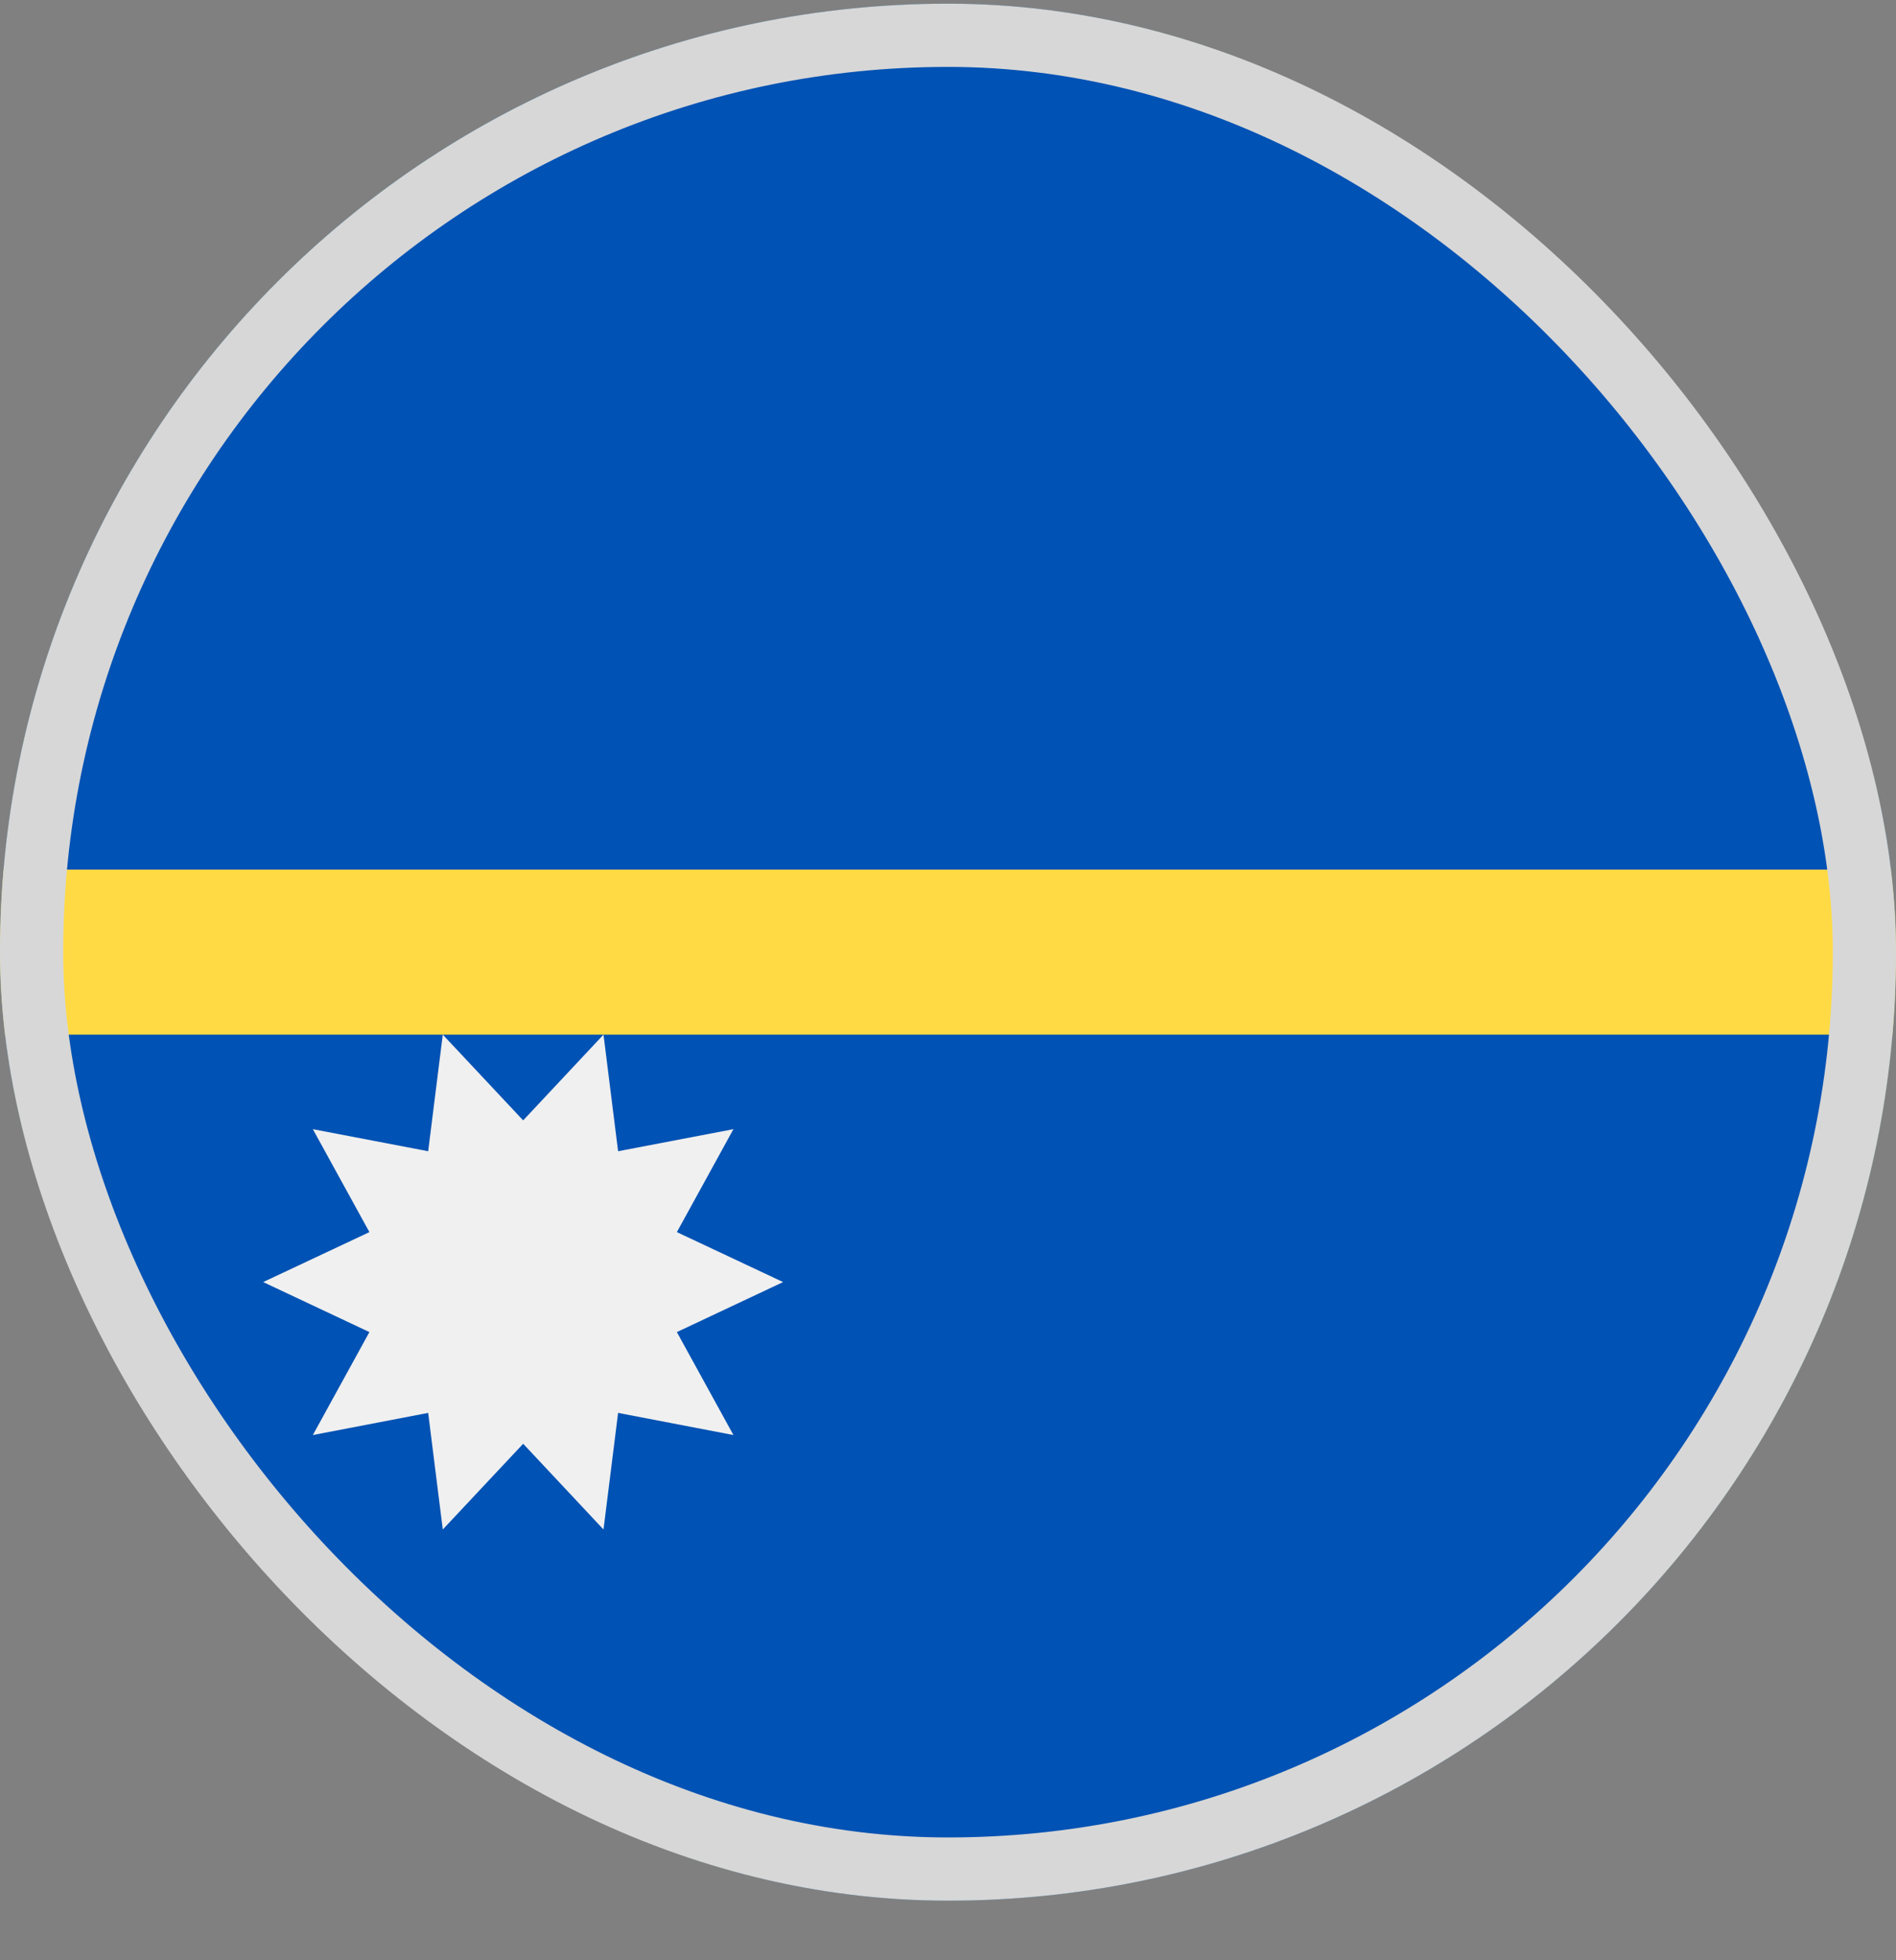 <svg width="30" height="31" viewBox="0 0 30 31" fill="none" xmlns="http://www.w3.org/2000/svg">
<rect x="0" y="0" width="30" height="31" fill="#808080" stroke="none"/>
<g clip-path="url(#clip0_5568_213406)">
<path d="M15 30.058C23.284 30.058 30 23.342 30 15.058C30 6.773 23.284 0.058 15 0.058C6.716 0.058 0 6.773 0 15.058C0 23.342 6.716 30.058 15 30.058Z" fill="#0052B4"/>
<path d="M15 30.058C23.284 30.058 30 23.342 30 15.058C30 6.773 23.284 0.058 15 0.058C6.716 0.058 0 6.773 0 15.058C0 23.342 6.716 30.058 15 30.058Z" fill="#FFDA44"/>
<path d="M14.999 0.058C7.155 0.058 0.718 6.08 0.057 13.753H29.942C29.281 6.08 22.844 0.058 14.999 0.058V0.058Z" fill="#0052B4"/>
<path d="M14.999 30.058C22.844 30.058 29.281 24.035 29.942 16.362H0.057C0.718 24.035 7.155 30.058 14.999 30.058Z" fill="#0052B4"/>
<path d="M12.391 20.275L10.71 21.066L11.605 22.694L9.78 22.344L9.549 24.188L8.278 22.832L7.006 24.188L6.775 22.344L4.95 22.694L5.845 21.066L4.164 20.275L5.845 19.485L4.95 17.857L6.775 18.206L7.006 16.362L8.278 17.718L9.549 16.362L9.78 18.206L11.605 17.857L10.71 19.485L12.391 20.275Z" fill="#F0F0F0"/>
</g>
<rect x="0.5" y="0.558" width="29" height="29" rx="14.5" stroke="#D7D7D7"/>
<defs>
<clipPath id="clip0_5568_213406">
<rect y="0.058" width="30" height="30" rx="15" fill="white"/>
</clipPath>
</defs>
</svg>
